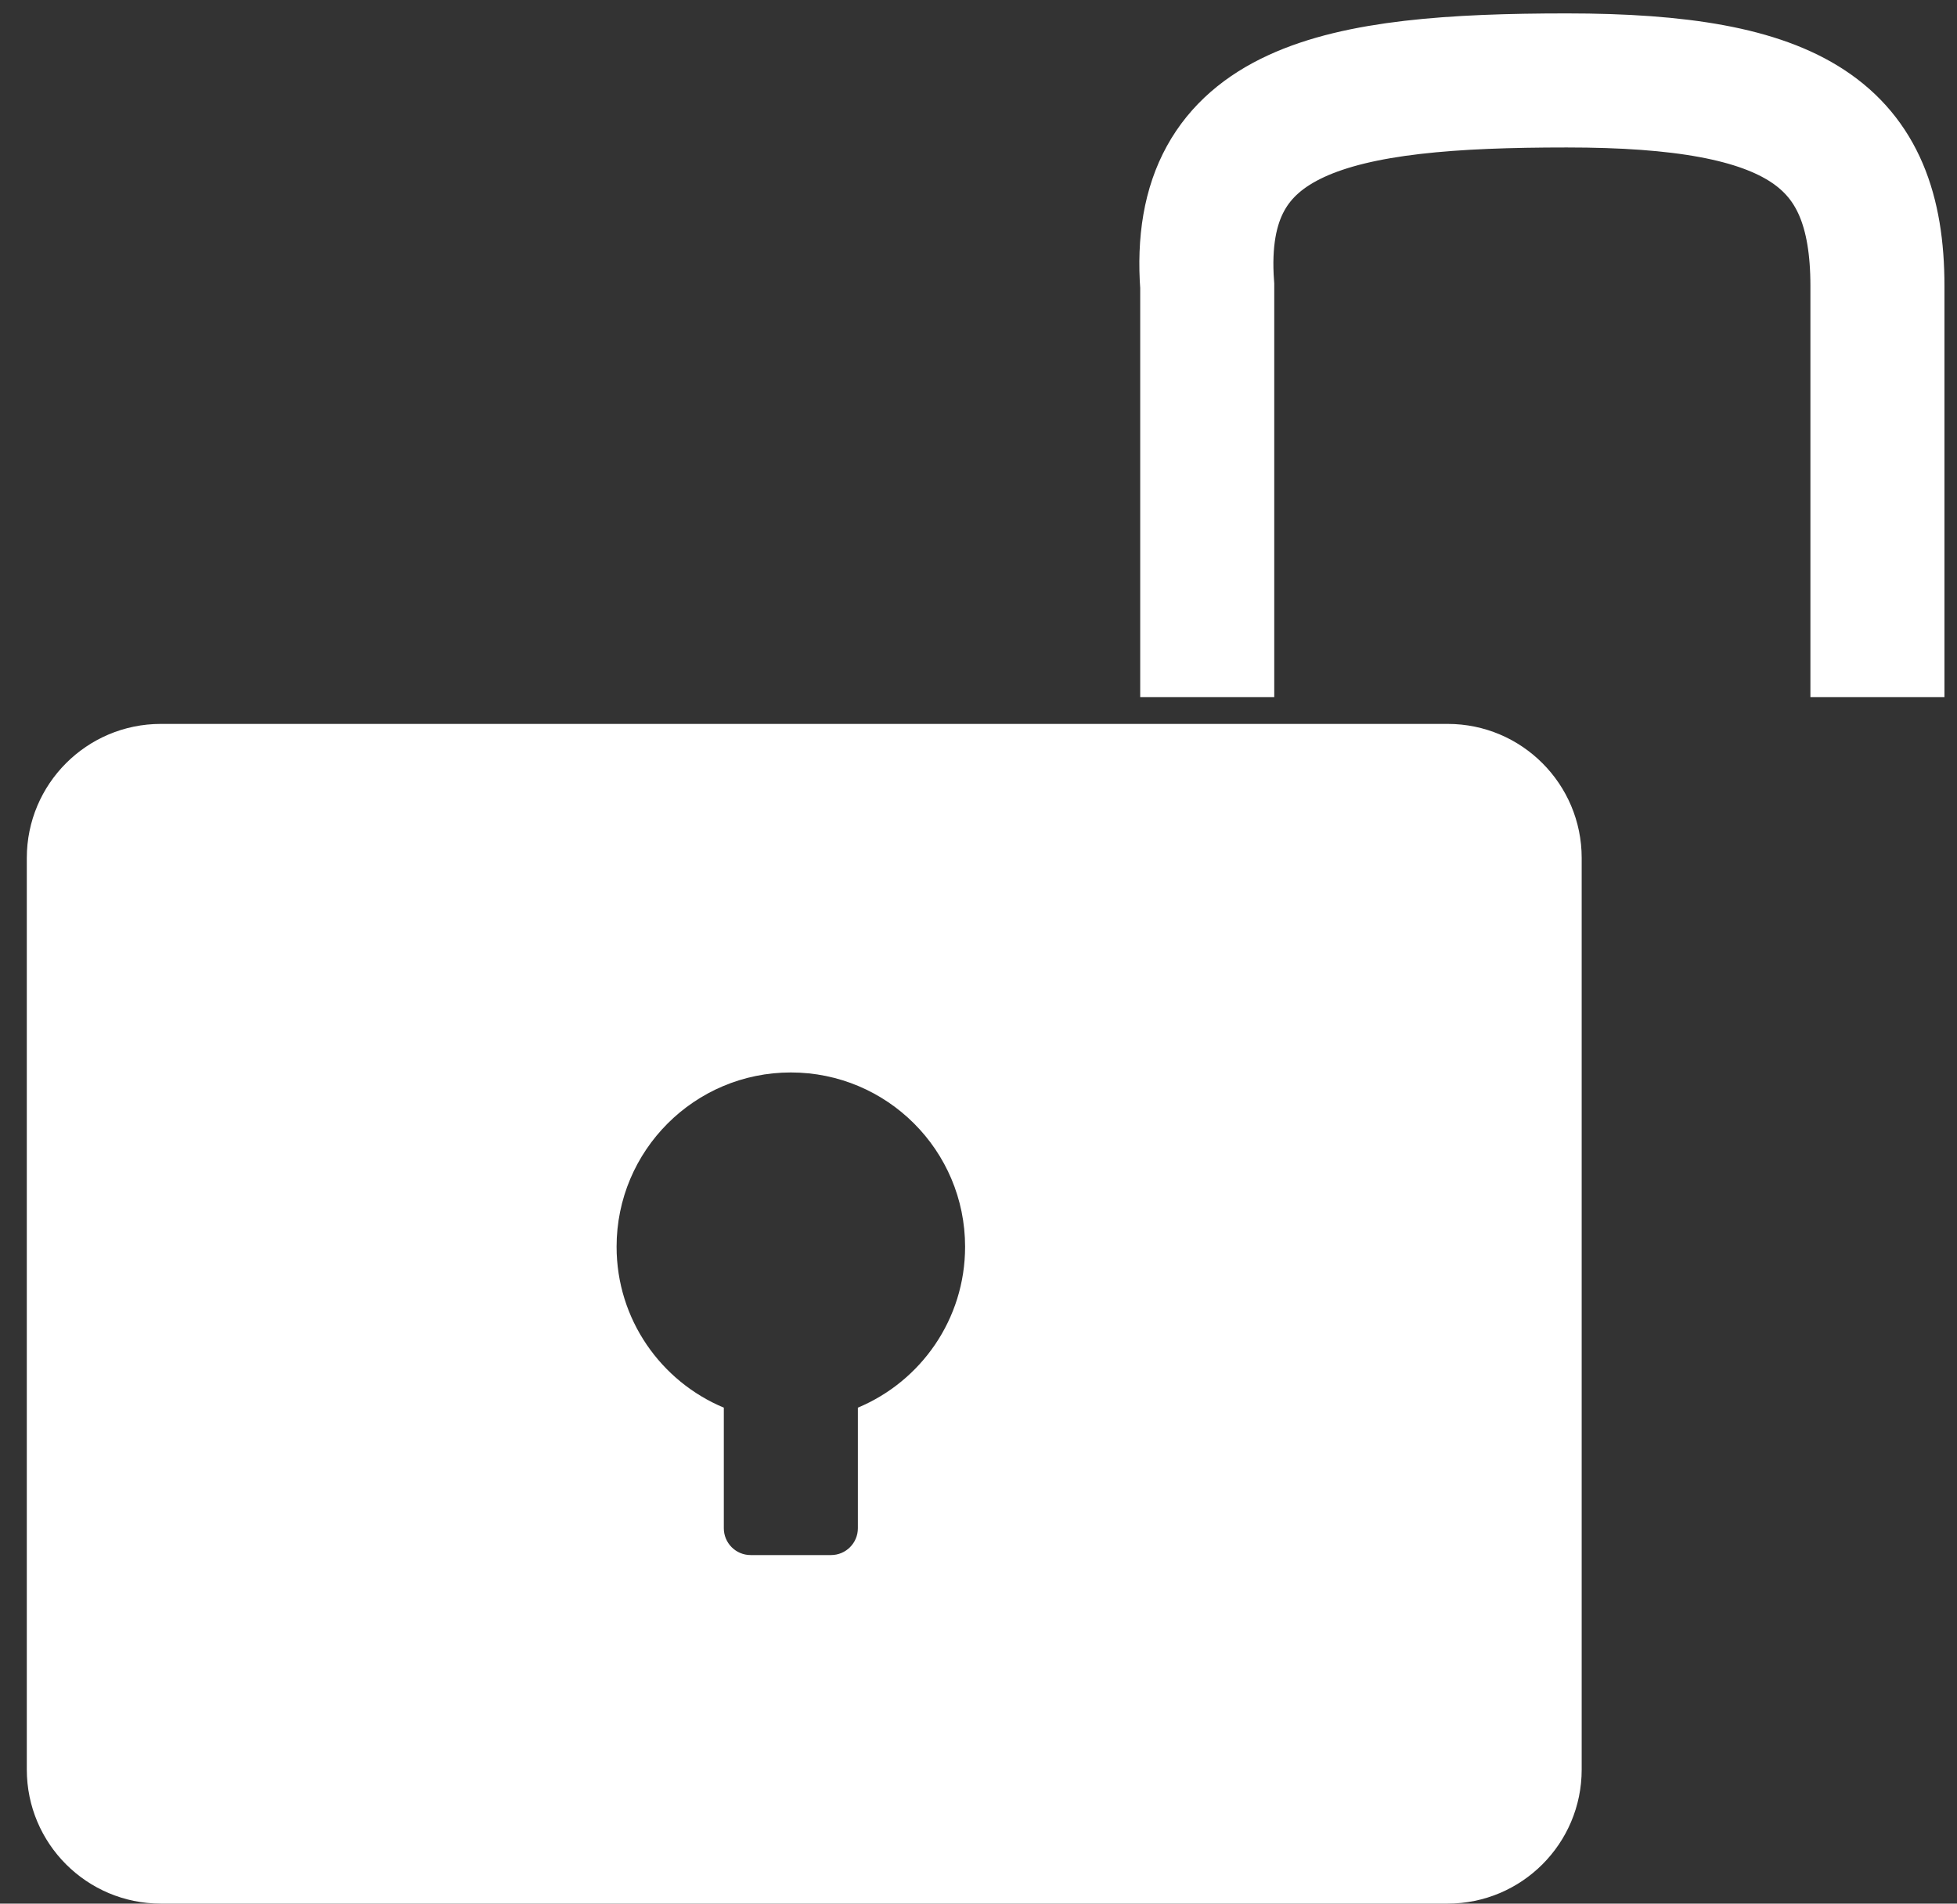 <svg xmlns="http://www.w3.org/2000/svg" width="73" height="71" viewBox="0 0 73 71" fill="none">
  <rect x="0" y="0" width="73" height="71" fill="#333333" stroke="none"/>
  <path d="M45.032 26V10.667C44.532 4 49.903 3 58.444 3C66.984 3 70.032 5 70.032 10.667V26" stroke="white" stroke-width="5"/>
  <path fill-rule="evenodd" clip-rule="evenodd" d="M6 27C3.239 27 1 29.239 1 32V66C1 68.761 3.239 71 6 71H54C56.761 71 59 68.761 59 66V32C59 29.239 56.761 27 54 27H6ZM32 52.502C34.349 51.522 36 49.204 36 46.5C36 42.91 33.09 40 29.5 40C25.91 40 23 42.91 23 46.5C23 49.204 24.651 51.522 27 52.502V57C27 57.552 27.448 58 28 58H31C31.552 58 32 57.552 32 57V52.502Z" fill="white"/>
</svg>